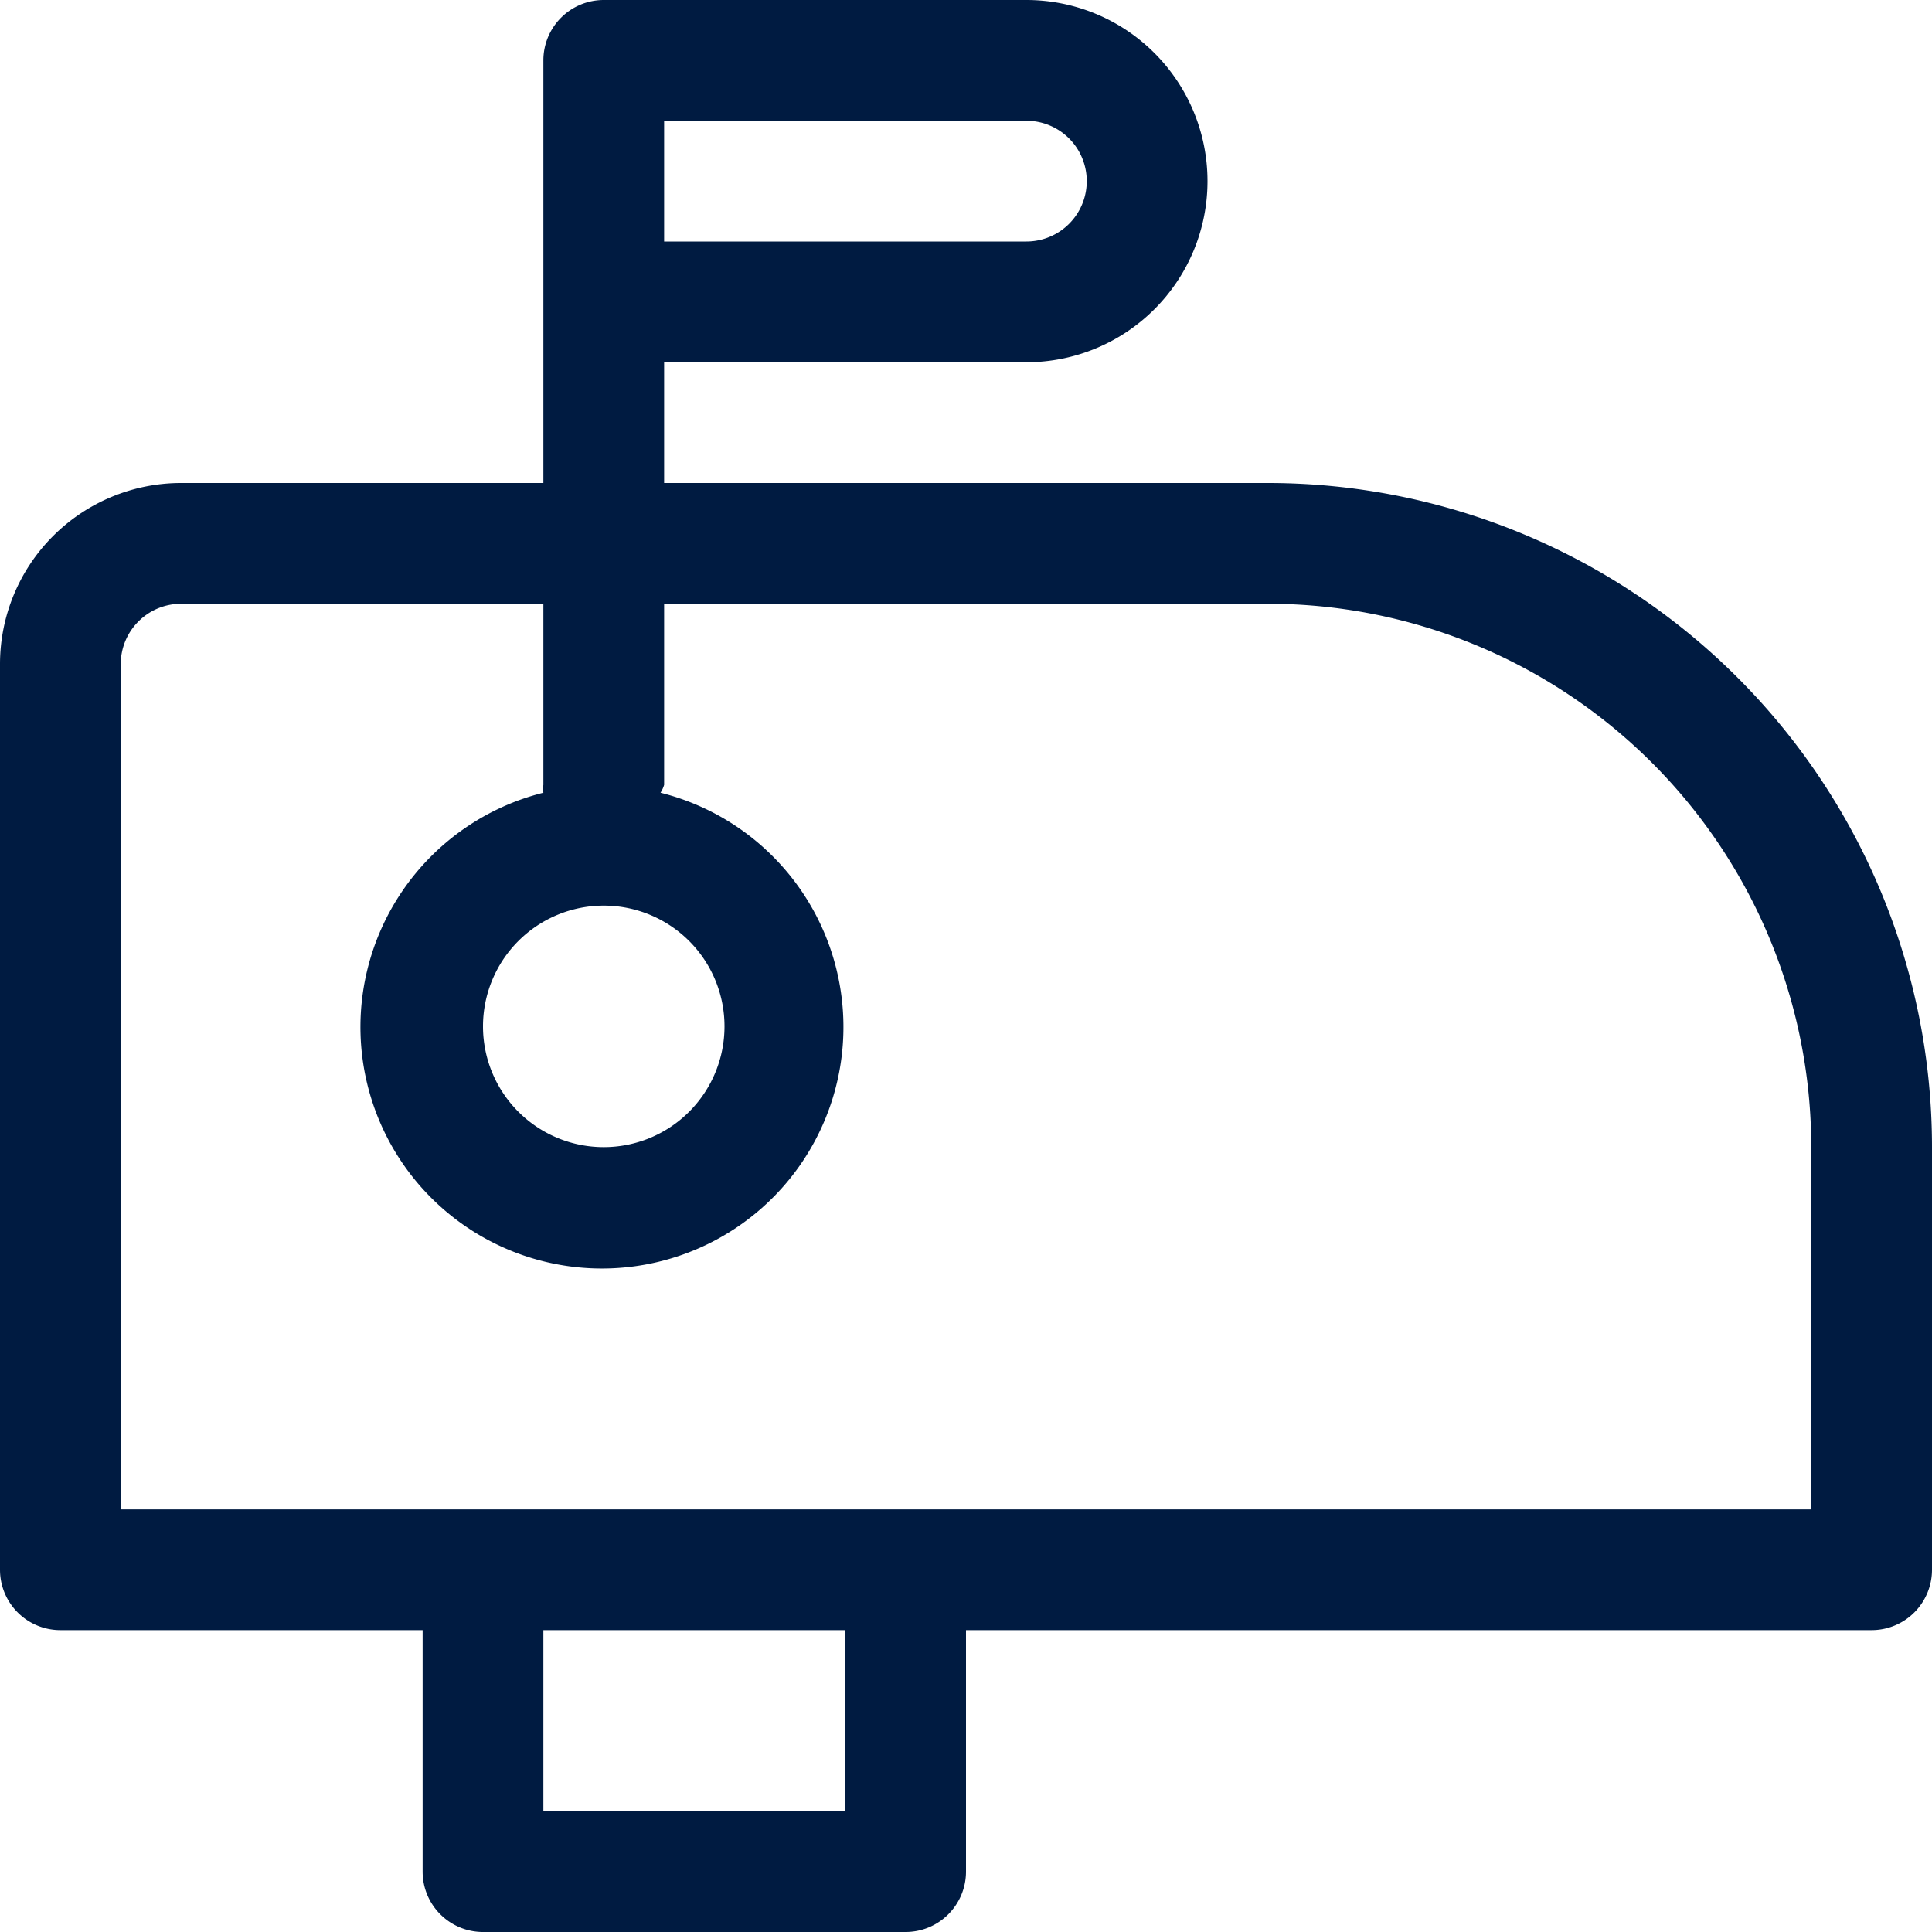 <svg id="ICON" xmlns="http://www.w3.org/2000/svg" viewBox="0 0 32 32"><title>input-mail</title><path id="mailbox" d="M21,8H11V6h6a3,3,0,0,0,0-6H10A1,1,0,0,0,9,1V8H3a3,3,0,0,0-3,3V26a1,1,0,0,0,1,1H7v4a1,1,0,0,0,1,1h7a1,1,0,0,0,1-1V27H31a1,1,0,0,0,1-1V19A11,11,0,0,0,21,8ZM11,2h6a1,1,0,0,1,0,2H11Zm3,28H9V27h5Zm16-5H2V11a1,1,0,0,1,1-1H9v3a.5.5,0,0,0,0,.13,4,4,0,1,0,1.94,0A.5.5,0,0,0,11,13V10H21a9,9,0,0,1,9,9ZM10,15a2,2,0,1,1-2,2A2,2,0,0,1,10,15Z" style="fill:#001B41"/></svg>